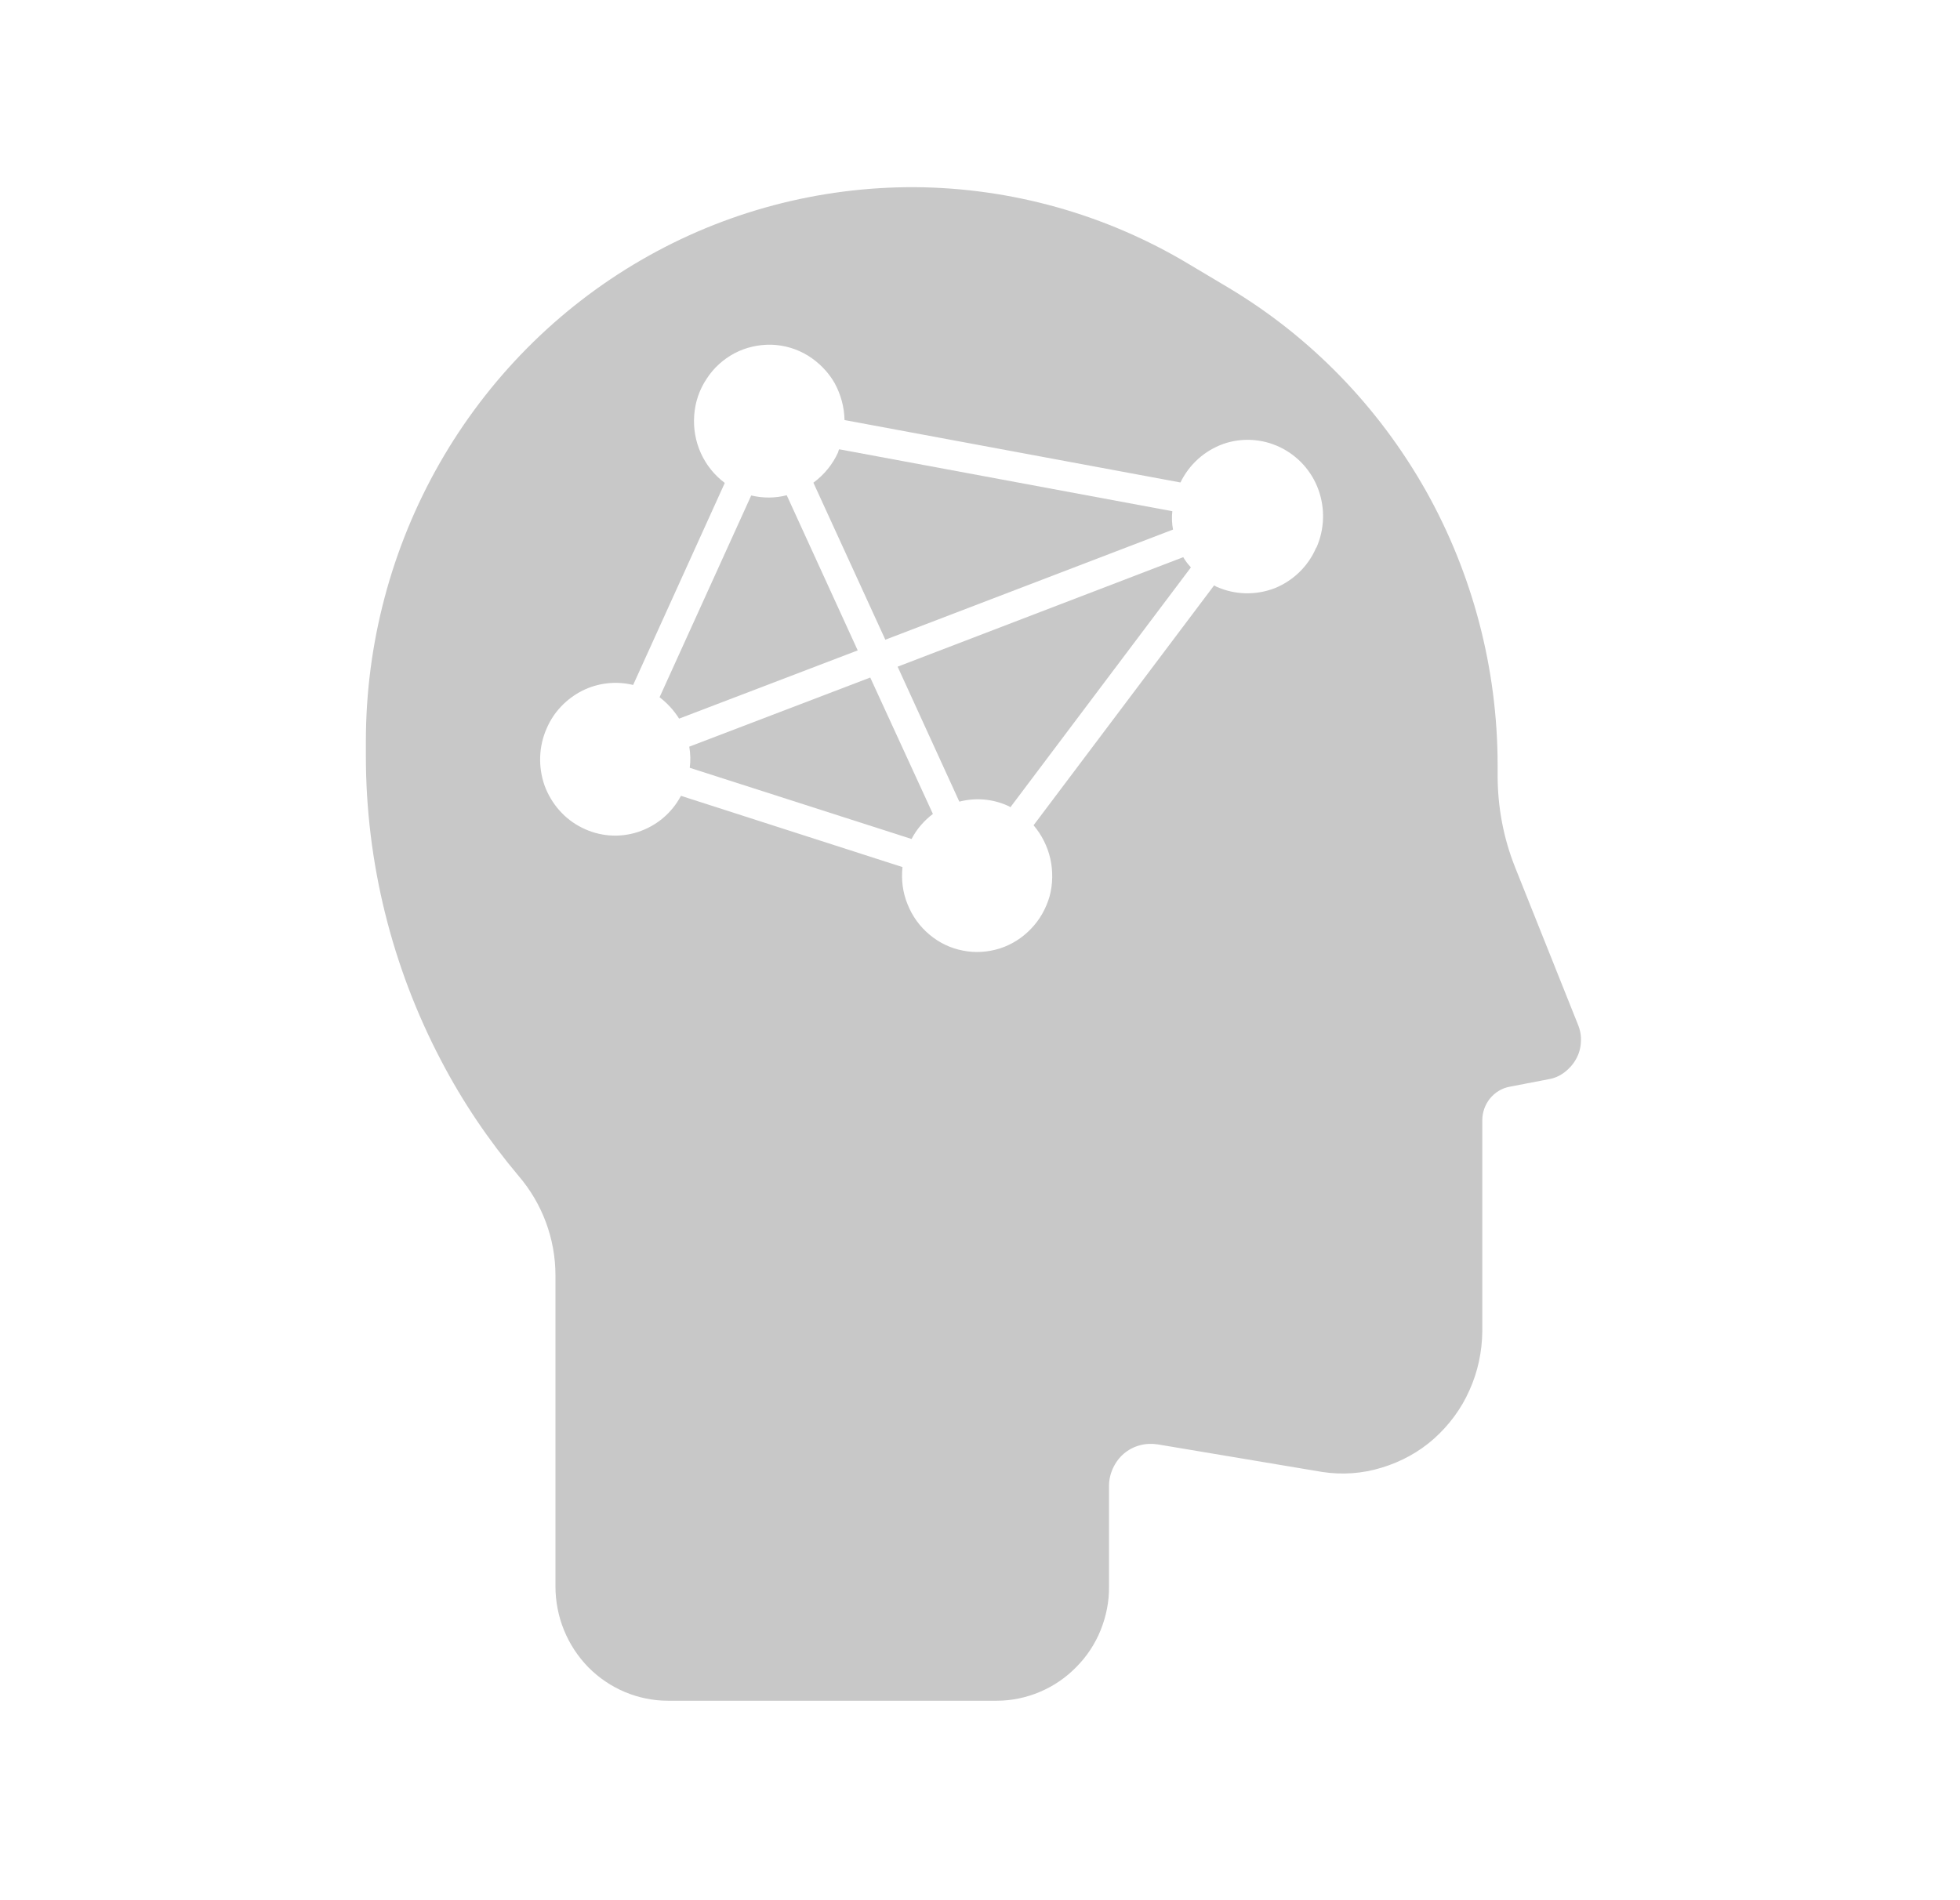 <?xml version="1.0" encoding="UTF-8"?>
<svg xmlns="http://www.w3.org/2000/svg" xmlns:xlink="http://www.w3.org/1999/xlink" width="33px" height="32px" viewBox="0 0 32 32" version="1.1">
<g id="surface1">
<path style=" stroke:none;fill-rule:nonzero;fill:rgb(200,200,200);fill-opacity:1;" d="M 13.941 10.953 L 10.934 12.102 C 10.848 11.965 10.734 11.84 10.605 11.742 L 12.148 8.344 C 12.348 8.391 12.551 8.391 12.746 8.34 Z M 13.941 10.953 "/>
<path style=" stroke:none;fill-rule:nonzero;fill:rgb(200,200,200);fill-opacity:1;" d="M 14.152 11.41 L 15.207 13.707 C 15.059 13.82 14.934 13.961 14.848 14.129 L 11.113 12.93 C 11.129 12.809 11.125 12.691 11.105 12.574 Z M 14.152 11.41 "/>
<path style=" stroke:none;fill-rule:nonzero;fill:rgb(200,200,200);fill-opacity:1;" d="M 14.406 10.773 L 13.195 8.129 C 13.375 7.996 13.52 7.82 13.613 7.613 C 13.613 7.598 13.621 7.582 13.629 7.566 L 19.238 8.609 C 19.227 8.711 19.23 8.816 19.25 8.918 Z M 14.406 10.773 "/>
<path style=" stroke:none;fill-rule:nonzero;fill:rgb(200,200,200);fill-opacity:1;" d="M 19.422 9.383 C 19.457 9.445 19.5 9.5 19.551 9.555 L 16.512 13.594 C 16.496 13.582 16.48 13.574 16.461 13.566 C 16.207 13.453 15.922 13.43 15.652 13.5 L 14.613 11.227 Z M 19.422 9.383 "/>
<path style=" stroke:none;fill-rule:nonzero;fill:rgb(200,200,200);fill-opacity:1;" d="M 26.066 17.25 L 25.008 14.602 C 24.812 14.109 24.715 13.586 24.715 13.055 L 24.715 12.887 C 24.715 11.266 24.297 9.668 23.504 8.258 C 22.707 6.848 21.566 5.672 20.188 4.848 L 19.512 4.445 C 18.117 3.609 16.527 3.164 14.906 3.152 C 13.289 3.145 11.695 3.566 10.289 4.383 C 8.883 5.199 7.715 6.379 6.902 7.801 C 6.09 9.223 5.66 10.84 5.66 12.484 L 5.66 12.73 C 5.66 14.52 6.098 16.281 6.926 17.859 C 7.289 18.555 7.727 19.203 8.23 19.801 C 8.629 20.266 8.852 20.859 8.852 21.477 L 8.852 26.715 C 8.852 27.227 9.051 27.715 9.406 28.078 C 9.762 28.438 10.246 28.641 10.746 28.641 L 16.281 28.641 C 16.531 28.641 16.777 28.59 17.008 28.492 C 17.238 28.395 17.445 28.254 17.621 28.074 C 17.797 27.898 17.938 27.684 18.031 27.453 C 18.125 27.219 18.176 26.969 18.172 26.715 L 18.172 25.023 C 18.172 24.922 18.195 24.82 18.238 24.727 C 18.281 24.633 18.344 24.547 18.422 24.48 C 18.5 24.414 18.59 24.367 18.688 24.34 C 18.789 24.312 18.891 24.309 18.992 24.324 L 21.766 24.789 C 22.102 24.84 22.441 24.816 22.766 24.715 C 23.09 24.617 23.391 24.453 23.645 24.227 C 23.898 24 24.105 23.723 24.242 23.41 C 24.383 23.098 24.453 22.762 24.457 22.422 L 24.457 18.867 C 24.457 18.73 24.504 18.602 24.586 18.5 C 24.672 18.395 24.789 18.324 24.918 18.301 L 25.566 18.176 C 25.668 18.16 25.758 18.121 25.84 18.059 C 25.918 18 25.988 17.922 26.035 17.836 C 26.086 17.746 26.113 17.648 26.117 17.547 C 26.125 17.445 26.105 17.344 26.066 17.25 Z M 21.66 9.223 C 21.527 9.535 21.273 9.781 20.961 9.906 C 20.645 10.027 20.297 10.02 19.988 9.883 C 19.973 9.879 19.957 9.863 19.941 9.859 L 16.902 13.898 C 17.039 14.059 17.137 14.254 17.184 14.461 C 17.23 14.668 17.227 14.887 17.172 15.094 C 17.113 15.297 17.008 15.488 16.859 15.641 C 16.715 15.793 16.531 15.91 16.332 15.973 C 16.133 16.035 15.918 16.051 15.711 16.008 C 15.504 15.969 15.309 15.875 15.148 15.738 C 14.984 15.602 14.859 15.426 14.781 15.23 C 14.699 15.031 14.672 14.816 14.695 14.602 L 10.965 13.402 C 10.809 13.695 10.551 13.91 10.238 14.012 C 9.926 14.113 9.59 14.086 9.297 13.938 C 9.004 13.793 8.781 13.535 8.668 13.227 C 8.559 12.914 8.57 12.57 8.703 12.27 C 8.82 11.992 9.035 11.77 9.301 11.633 C 9.566 11.5 9.871 11.465 10.16 11.535 L 11.703 8.133 C 11.531 8.004 11.391 7.832 11.301 7.633 C 11.211 7.434 11.172 7.215 11.188 6.996 C 11.203 6.777 11.273 6.566 11.395 6.383 C 11.512 6.199 11.676 6.051 11.867 5.949 C 12.059 5.848 12.273 5.801 12.488 5.805 C 12.707 5.812 12.918 5.875 13.102 5.988 C 13.285 6.102 13.441 6.258 13.551 6.449 C 13.656 6.641 13.715 6.855 13.719 7.074 L 19.375 8.125 C 19.523 7.82 19.781 7.59 20.094 7.477 C 20.406 7.367 20.75 7.387 21.051 7.531 C 21.352 7.676 21.586 7.934 21.699 8.25 C 21.812 8.566 21.801 8.914 21.664 9.223 Z M 21.66 9.223 "/>
</g>
</svg>
